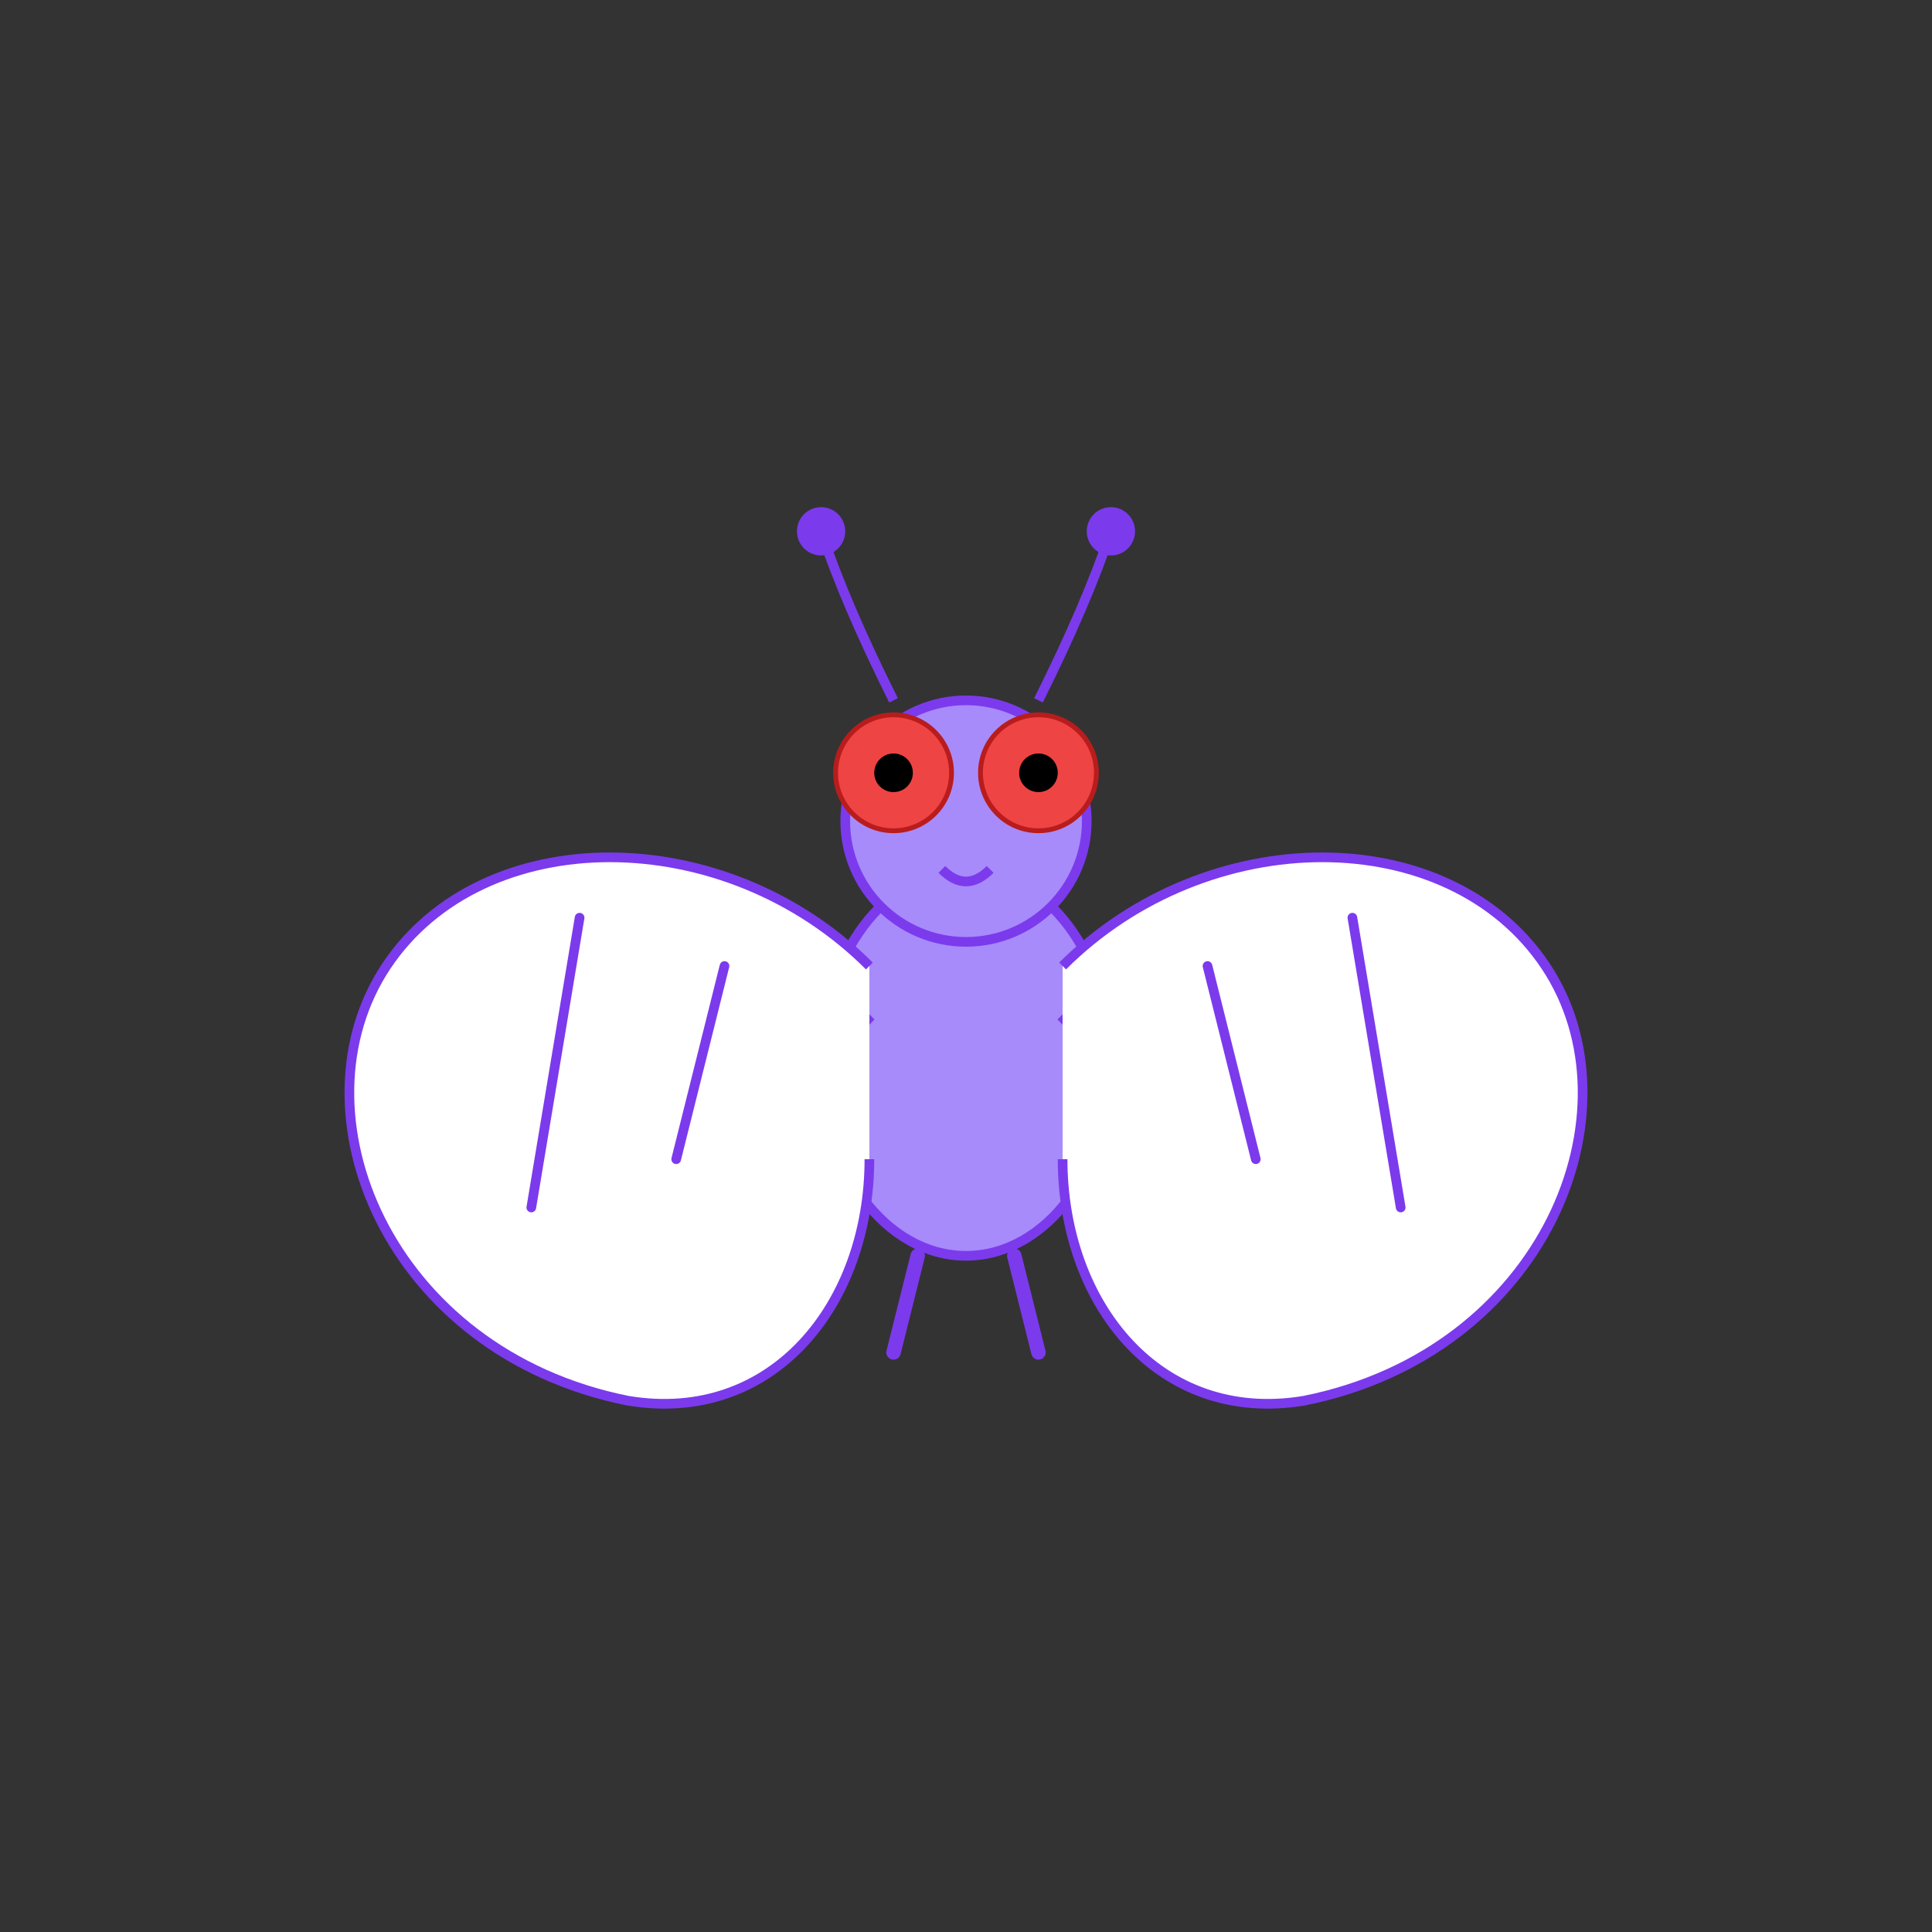 <svg xmlns="http://www.w3.org/2000/svg" viewBox="0 0 400 400">
  <rect x="0" y="0" width="400" height="400" fill="#333333" stroke="none"/>
  <!-- Butterfree with animation -->
  <g id="butterfree">
    <!-- Body -->
    <ellipse cx="200" cy="220" rx="30" ry="40" fill="#A78BFA" stroke="#7C3AED" stroke-width="2">
      <animate attributeName="cy" dur="2s" values="220;225;220" repeatCount="indefinite" />
    </ellipse>
    
    <!-- Head -->
    <circle cx="200" cy="170" r="25" fill="#A78BFA" stroke="#7C3AED" stroke-width="2">
      <animate attributeName="cy" dur="2s" values="170;175;170" repeatCount="indefinite" />
    </circle>
    
    <!-- Eyes -->
    <g>
      <circle cx="185" cy="160" r="12" fill="#EF4444" stroke="#B91C1C" stroke-width="1">
        <animate attributeName="cy" dur="2s" values="160;165;160" repeatCount="indefinite" />
      </circle>
      <circle cx="215" cy="160" r="12" fill="#EF4444" stroke="#B91C1C" stroke-width="1">
        <animate attributeName="cy" dur="2s" values="160;165;160" repeatCount="indefinite" />
      </circle>
      
      <!-- Pupils -->
      <circle cx="185" cy="160" r="4" fill="#000">
        <animate attributeName="cy" dur="2s" values="160;165;160" repeatCount="indefinite" />
      </circle>
      <circle cx="215" cy="160" r="4" fill="#000">
        <animate attributeName="cy" dur="2s" values="160;165;160" repeatCount="indefinite" />
      </circle>
    </g>
    
    <!-- Mouth -->
    <path d="M195,180 Q200,185 205,180" stroke="#7C3AED" stroke-width="2" fill="none">
      <animate attributeName="d" dur="2s" values="M195,180 Q200,185 205,180;M195,185 Q200,190 205,185;M195,180 Q200,185 205,180" repeatCount="indefinite" />
    </path>
    
    <!-- Antennae -->
    <g>
      <path d="M185,145 Q175,125 170,110" stroke="#7C3AED" stroke-width="2" fill="none">
        <animate attributeName="d" 
                dur="3s" 
                values="M185,145 Q175,125 170,110;M185,150 Q175,130 168,115;M185,145 Q175,125 170,110" 
                repeatCount="indefinite" />
      </path>
      <circle cx="170" cy="110" r="5" fill="#7C3AED">
        <animate attributeName="cy" dur="3s" values="110;115;110" repeatCount="indefinite" />
      </circle>
      
      <path d="M215,145 Q225,125 230,110" stroke="#7C3AED" stroke-width="2" fill="none">
        <animate attributeName="d" 
                dur="3s" 
                values="M215,145 Q225,125 230,110;M215,150 Q225,130 232,115;M215,145 Q225,125 230,110" 
                repeatCount="indefinite" />
      </path>
      <circle cx="230" cy="110" r="5" fill="#7C3AED">
        <animate attributeName="cy" dur="3s" values="110;115;110" repeatCount="indefinite" />
      </circle>
    </g>
    
    <!-- Arms -->
    <path d="M180,210 C170,220 165,230 170,240" stroke="#7C3AED" stroke-width="3" fill="none">
      <animate attributeName="d" 
              dur="2s" 
              values="M180,210 C170,220 165,230 170,240;M180,215 C170,225 165,235 170,245;M180,210 C170,220 165,230 170,240" 
              repeatCount="indefinite" />
    </path>
    
    <path d="M220,210 C230,220 235,230 230,240" stroke="#7C3AED" stroke-width="3" fill="none">
      <animate attributeName="d" 
              dur="2s" 
              values="M220,210 C230,220 235,230 230,240;M220,215 C230,225 235,235 230,245;M220,210 C230,220 235,230 230,240" 
              repeatCount="indefinite" />
    </path>
    
    <!-- Legs -->
    <path d="M190,260 L185,280" stroke="#7C3AED" stroke-width="3" stroke-linecap="round">
      <animate attributeName="d" 
              dur="2s" 
              values="M190,260 L185,280;M190,265 L185,285;M190,260 L185,280" 
              repeatCount="indefinite" />
    </path>
    
    <path d="M210,260 L215,280" stroke="#7C3AED" stroke-width="3" stroke-linecap="round">
      <animate attributeName="d" 
              dur="2s" 
              values="M210,260 L215,280;M210,265 L215,285;M210,260 L215,280" 
              repeatCount="indefinite" />
    </path>
    
    <!-- Wings -->
    <g>
      <!-- Left Wing -->
      <path d="M180,200 C150,170 100,170 80,200 C60,230 80,280 130,290 C160,295 180,270 180,240" 
            fill="white" stroke="#7C3AED" stroke-width="2">
        <animate attributeName="d" 
                dur="0.5s" 
                values="M180,200 C150,170 100,170 80,200 C60,230 80,280 130,290 C160,295 180,270 180,240;
                        M180,205 C150,235 100,235 80,200 C60,230 80,280 130,290 C160,295 180,275 180,245;
                        M180,200 C150,170 100,170 80,200 C60,230 80,280 130,290 C160,295 180,270 180,240" 
                repeatCount="indefinite" />
      </path>
      
      <!-- Wing Patterns -->
      <path d="M150,200 L140,240" stroke="#7C3AED" stroke-width="2" stroke-linecap="round">
        <animate attributeName="d" 
                dur="0.5s" 
                values="M150,200 L140,240;M150,210 L140,250;M150,200 L140,240" 
                repeatCount="indefinite" />
      </path>
      
      <path d="M120,190 L110,250" stroke="#7C3AED" stroke-width="2" stroke-linecap="round">
        <animate attributeName="d" 
                dur="0.5s" 
                values="M120,190 L110,250;M120,210 L110,260;M120,190 L110,250" 
                repeatCount="indefinite" />
      </path>
      
      <!-- Right Wing -->
      <path d="M220,200 C250,170 300,170 320,200 C340,230 320,280 270,290 C240,295 220,270 220,240" 
            fill="white" stroke="#7C3AED" stroke-width="2">
        <animate attributeName="d" 
                dur="0.5s" 
                values="M220,200 C250,170 300,170 320,200 C340,230 320,280 270,290 C240,295 220,270 220,240;
                        M220,205 C250,235 300,235 320,200 C340,230 320,280 270,290 C240,295 220,275 220,245;
                        M220,200 C250,170 300,170 320,200 C340,230 320,280 270,290 C240,295 220,270 220,240" 
                repeatCount="indefinite" />
      </path>
      
      <!-- Wing Patterns -->
      <path d="M250,200 L260,240" stroke="#7C3AED" stroke-width="2" stroke-linecap="round">
        <animate attributeName="d" 
                dur="0.5s" 
                values="M250,200 L260,240;M250,210 L260,250;M250,200 L260,240" 
                repeatCount="indefinite" />
      </path>
      
      <path d="M280,190 L290,250" stroke="#7C3AED" stroke-width="2" stroke-linecap="round">
        <animate attributeName="d" 
                dur="0.5s" 
                values="M280,190 L290,250;M280,210 L290,260;M280,190 L290,250" 
                repeatCount="indefinite" />
      </path>
    </g>
  </g>
</svg>
